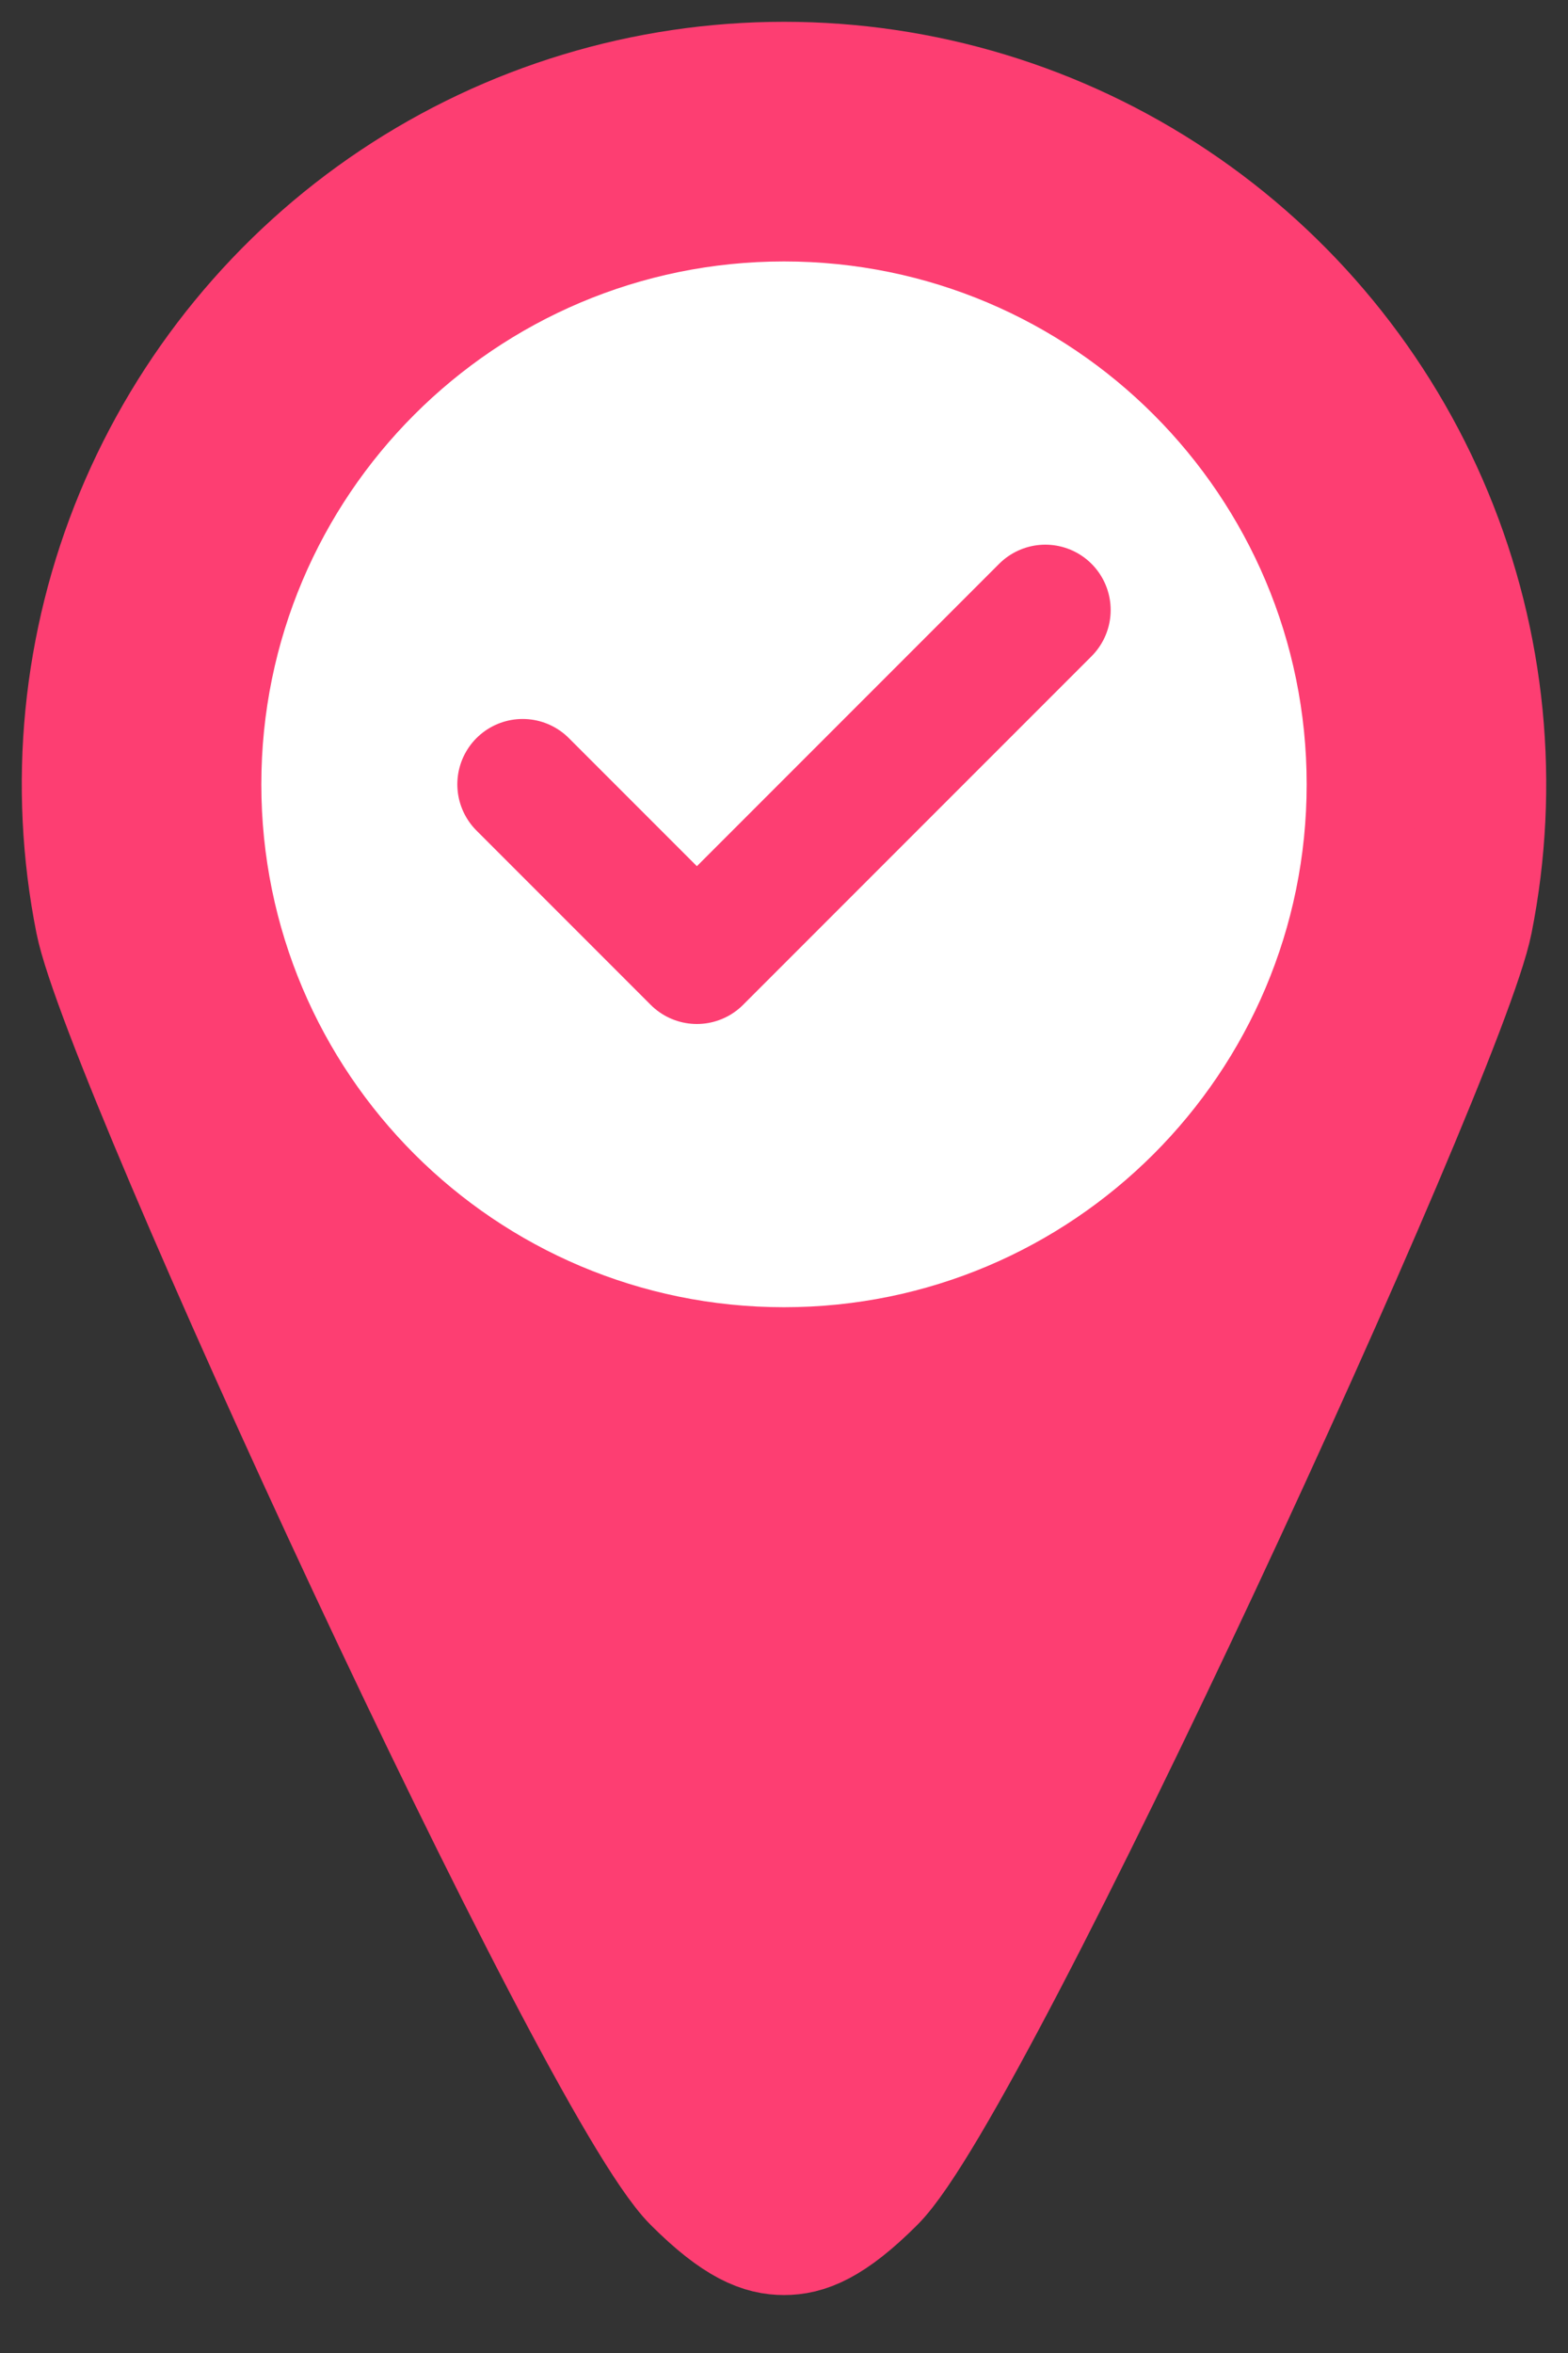 <svg width="18" height="27" viewBox="0 0 18 27" fill="none" xmlns="http://www.w3.org/2000/svg">
<rect x="0" y="0" width="18" height="27" fill="#333333" stroke="none"/>
<path d="M10 25C9.5 25.5 9.227 25.585 9.001 25.585C8.774 25.585 8.5 25.5 8 25C6.881 23.881 1.462 12.112 1.154 10.561C0.845 9.009 1.003 7.4 1.609 5.938C2.215 4.477 3.24 3.227 4.555 2.348C5.871 1.469 7.418 1 9 1C10.582 1 12.129 1.469 13.444 2.348C14.76 3.227 15.786 4.477 16.391 5.938C16.997 7.4 17.155 9.009 16.846 10.561C16.538 12.112 11.119 23.881 10 25Z" fill="#FD3E72" stroke="#FD3E72" stroke-width="1.5" stroke-linecap="round" stroke-linejoin="round"/>
<path d="M9 14.5C12.038 14.5 14.5 12.038 14.5 9C14.5 5.962 12.038 3.5 9 3.5C5.962 3.5 3.5 5.962 3.5 9C3.5 12.038 5.962 14.5 9 14.5Z" fill="white" stroke="white" stroke-linecap="round" stroke-linejoin="round"/>
<path d="M6 9L8 11L12 7" stroke="#FD3E72" stroke-width="1.5" stroke-linecap="round" stroke-linejoin="round"/>
</svg>
